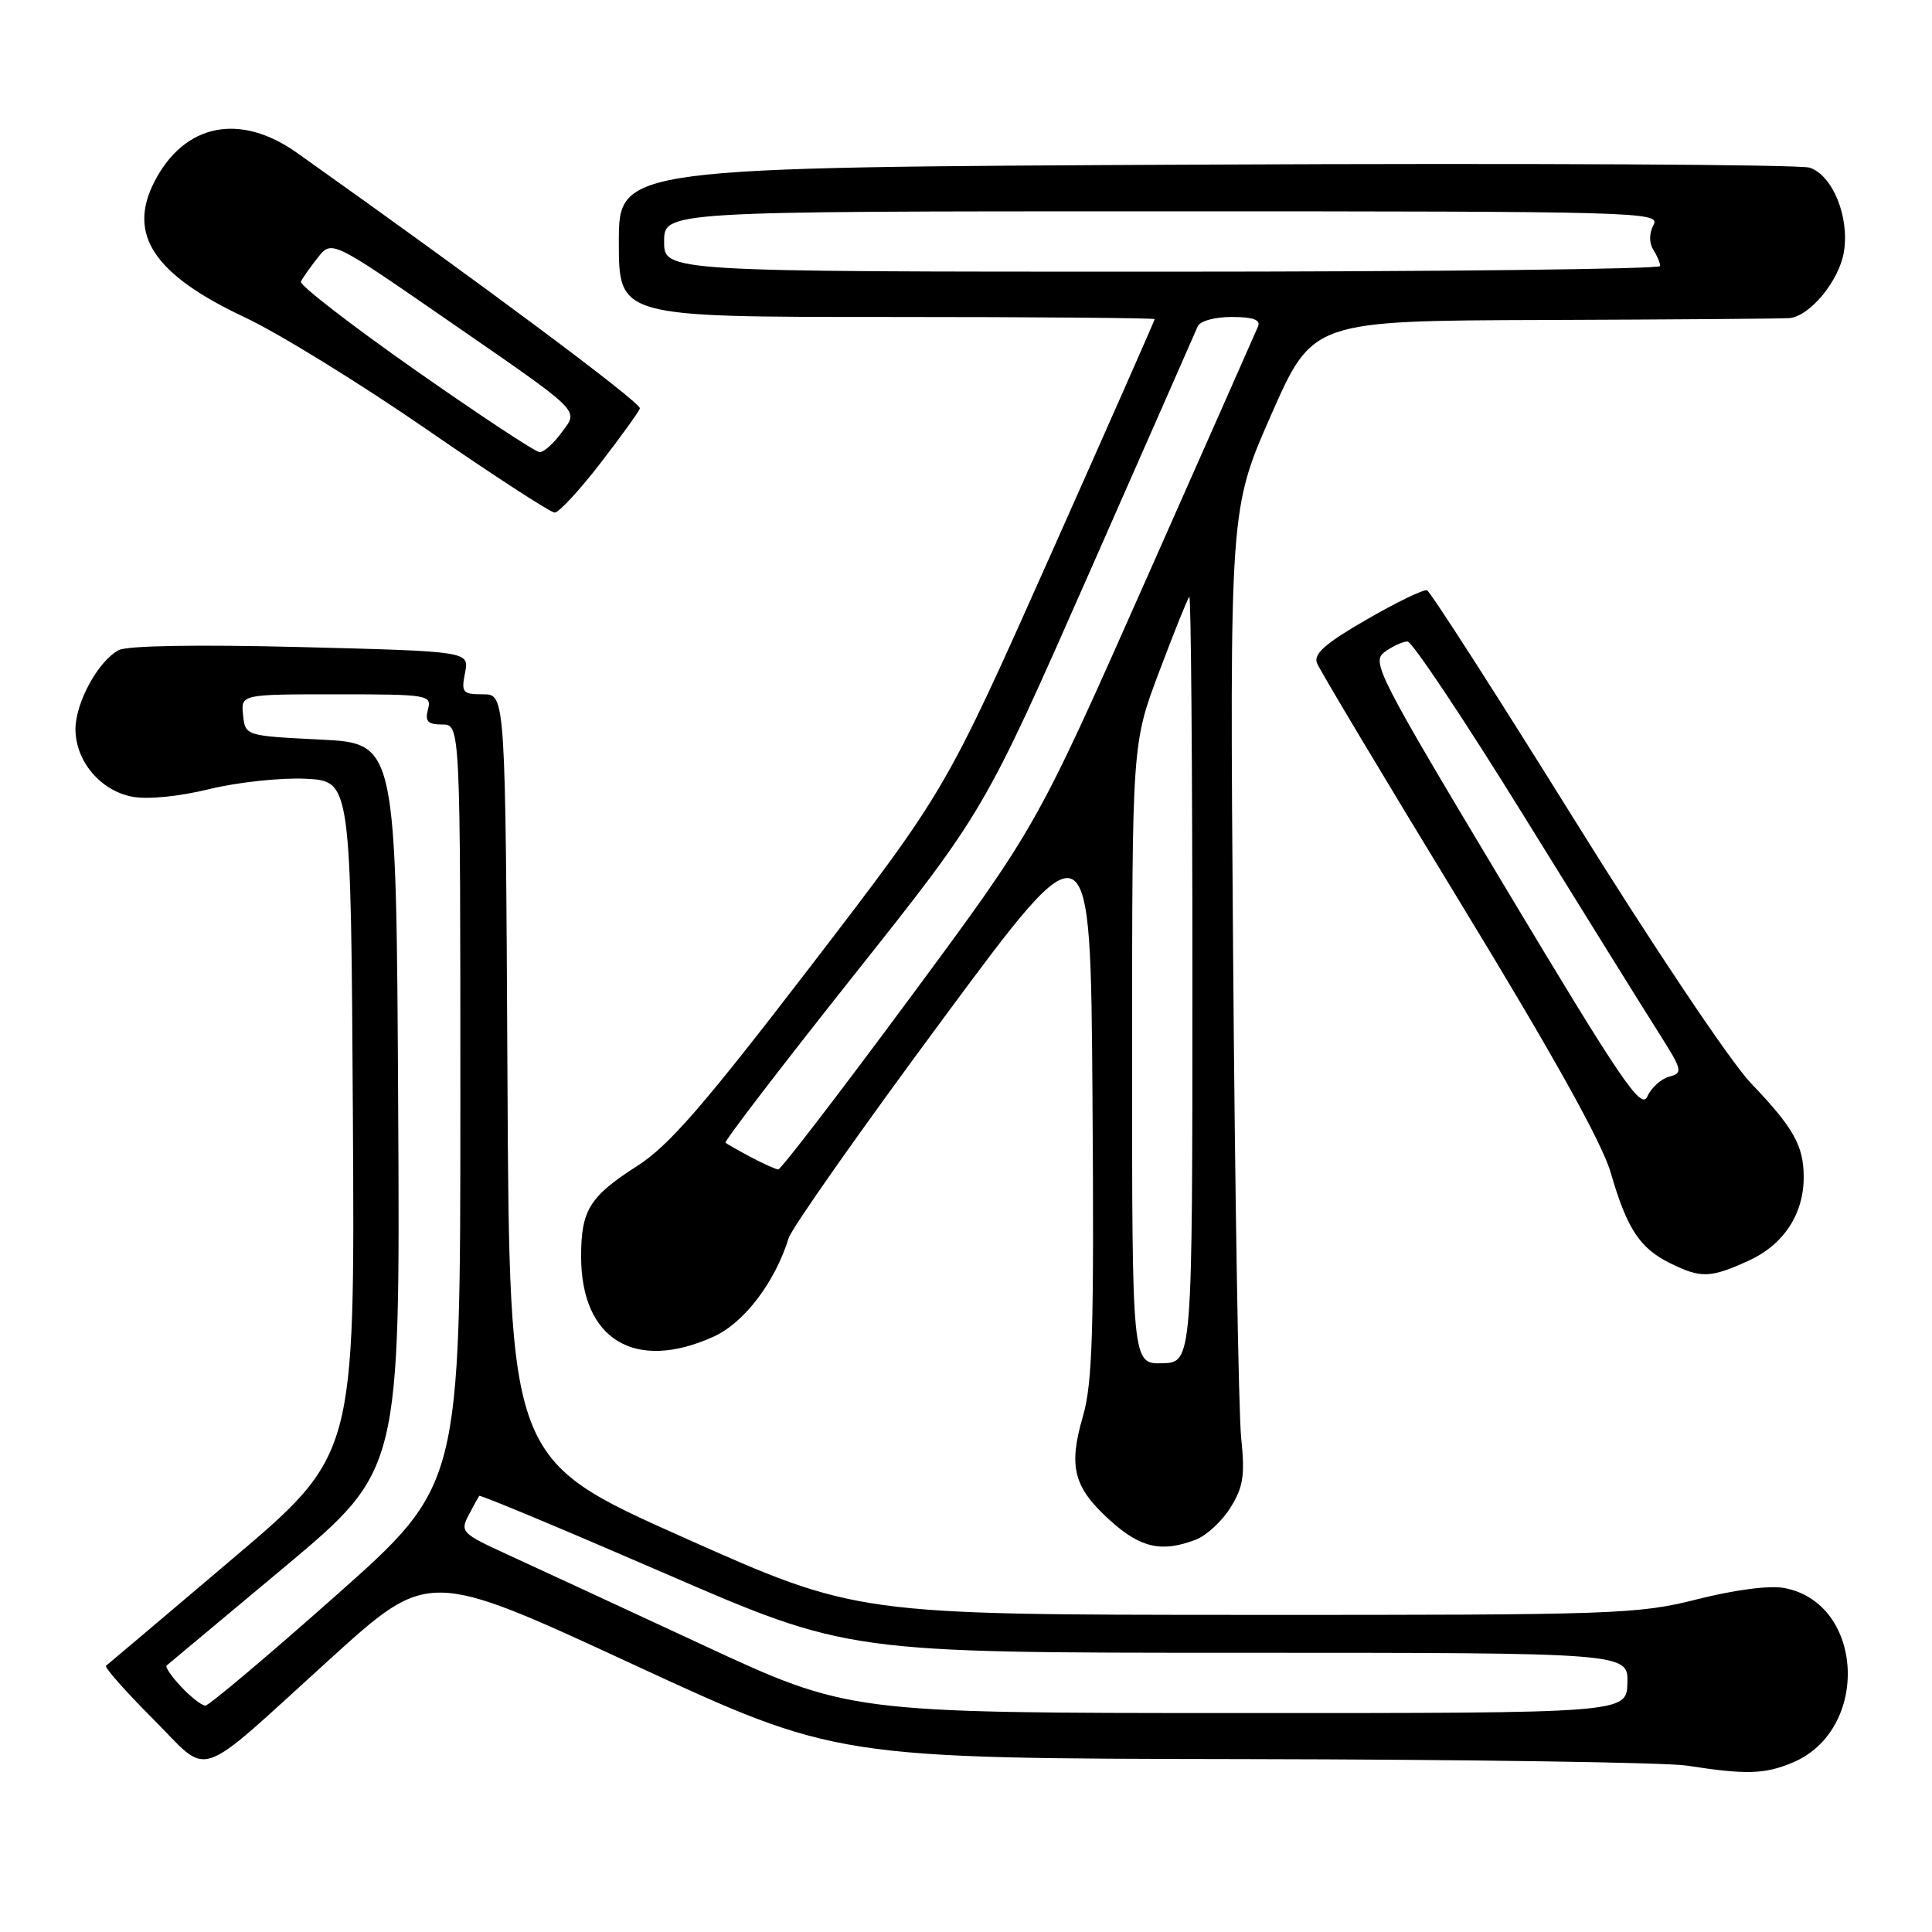 <?xml version="1.0" encoding="UTF-8" standalone="no"?>
<!DOCTYPE svg PUBLIC "-//W3C//DTD SVG 1.1//EN" "http://www.w3.org/Graphics/SVG/1.1/DTD/svg11.dtd" >
<svg xmlns="http://www.w3.org/2000/svg" xmlns:xlink="http://www.w3.org/1999/xlink" version="1.1" viewBox="0 0 256 256">
 <g >
 <path fill="currentColor"
d=" M 237.51 233.56 C 247.84 229.25 247.05 212.41 236.43 210.42 C 234.48 210.05 229.88 210.65 224.90 211.91 C 217.02 213.90 214.13 214.00 165.06 213.98 C 113.50 213.96 113.50 213.96 90.50 203.69 C 67.50 193.42 67.50 193.42 67.24 142.71 C 66.98 92.00 66.98 92.00 64.02 92.00 C 61.29 92.00 61.10 91.77 61.62 89.15 C 62.19 86.31 62.19 86.31 39.86 85.74 C 26.12 85.39 16.84 85.55 15.72 86.15 C 13.00 87.61 10.01 93.08 10.00 96.62 C 10.00 100.84 13.31 104.78 17.54 105.57 C 19.58 105.96 23.75 105.54 27.78 104.55 C 31.52 103.64 37.26 103.03 40.54 103.19 C 46.50 103.50 46.50 103.50 46.76 148.15 C 47.02 192.81 47.02 192.81 30.76 206.59 C 21.82 214.17 14.30 220.53 14.05 220.72 C 13.80 220.91 16.58 224.06 20.22 227.71 C 28.05 235.53 25.44 236.41 43.82 219.75 C 56.78 208.00 56.78 208.00 83.80 220.50 C 110.81 233.00 110.81 233.00 164.66 233.09 C 194.27 233.14 220.75 233.53 223.50 233.95 C 231.34 235.17 233.81 235.11 237.51 233.56 Z  M 158.43 204.02 C 159.84 203.49 161.92 201.58 163.04 199.77 C 164.74 197.04 164.98 195.51 164.46 190.50 C 164.12 187.20 163.63 158.17 163.39 125.98 C 162.94 67.46 162.94 67.46 168.43 54.98 C 173.93 42.50 173.93 42.50 204.71 42.40 C 221.65 42.34 236.23 42.23 237.11 42.15 C 239.84 41.90 243.71 37.18 244.33 33.36 C 245.08 28.74 242.84 23.24 239.80 22.22 C 238.53 21.79 202.51 21.61 159.75 21.81 C 82.00 22.17 82.00 22.17 82.00 32.08 C 82.00 42.00 82.00 42.00 117.50 42.00 C 137.03 42.00 153.00 42.13 153.00 42.29 C 153.00 42.45 146.77 56.56 139.16 73.64 C 125.32 104.69 125.32 104.69 107.50 127.92 C 93.20 146.55 88.63 151.82 84.40 154.52 C 78.13 158.53 77.00 160.36 77.00 166.48 C 77.00 177.52 84.15 181.84 94.58 177.10 C 98.61 175.27 102.69 169.90 104.50 164.06 C 104.91 162.72 114.08 149.69 124.88 135.10 C 144.50 108.58 144.50 108.58 144.76 145.49 C 144.98 176.29 144.77 183.28 143.49 187.68 C 141.54 194.39 142.25 197.09 147.11 201.48 C 151.13 205.11 153.92 205.74 158.43 204.02 Z  M 231.68 167.06 C 236.32 164.95 239.00 160.90 239.00 155.98 C 239.00 151.81 237.66 149.43 231.98 143.50 C 229.31 140.71 218.96 125.26 208.54 108.50 C 198.27 92.00 189.52 78.37 189.09 78.22 C 188.65 78.06 185.05 79.80 181.09 82.09 C 175.67 85.21 174.03 86.64 174.50 87.85 C 174.84 88.73 183.35 102.97 193.42 119.48 C 205.78 139.75 212.28 151.41 213.43 155.39 C 215.58 162.81 217.27 165.39 221.30 167.38 C 225.40 169.40 226.60 169.36 231.68 167.06 Z  M 79.50 61.45 C 82.25 57.89 84.63 54.59 84.79 54.12 C 85.03 53.42 63.80 37.59 39.35 20.25 C 31.81 14.89 24.44 16.37 20.48 24.04 C 16.84 31.07 20.38 36.39 32.46 42.06 C 36.88 44.13 47.70 50.80 56.50 56.87 C 65.30 62.95 72.95 67.92 73.50 67.92 C 74.05 67.92 76.75 65.01 79.50 61.45 Z  M 93.00 217.91 C 82.28 212.93 70.66 207.55 67.19 205.96 C 61.21 203.22 60.95 202.96 62.08 200.79 C 62.74 199.53 63.38 198.37 63.51 198.21 C 63.64 198.05 74.68 202.66 88.05 208.46 C 112.35 219.00 112.35 219.00 164.05 219.00 C 215.74 219.00 215.74 219.00 215.64 223.00 C 215.53 227.00 215.53 227.00 164.02 226.99 C 112.50 226.98 112.50 226.98 93.00 217.91 Z  M 24.00 223.50 C 22.71 222.13 21.85 220.86 22.08 220.69 C 22.31 220.51 29.37 214.61 37.76 207.59 C 53.02 194.81 53.02 194.81 52.76 146.65 C 52.50 98.50 52.50 98.50 42.50 98.00 C 32.50 97.50 32.50 97.50 32.21 94.75 C 31.92 92.00 31.92 92.00 44.58 92.00 C 56.74 92.00 57.21 92.08 56.71 94.00 C 56.29 95.59 56.68 96.00 58.59 96.00 C 61.00 96.00 61.00 96.00 61.00 146.39 C 61.00 196.79 61.00 196.79 44.54 211.39 C 35.48 219.43 27.68 226.00 27.21 226.00 C 26.74 226.00 25.29 224.88 24.00 223.50 Z  M 150.01 139.62 C 150.01 98.50 150.01 98.50 153.60 89.00 C 155.56 83.78 157.36 79.31 157.59 79.08 C 157.81 78.85 158.00 101.59 158.00 129.60 C 158.00 180.53 158.00 180.53 154.00 180.64 C 150.00 180.74 150.00 180.74 150.01 139.62 Z  M 99.50 153.33 C 97.85 152.45 96.33 151.59 96.13 151.42 C 95.93 151.24 103.56 141.29 113.08 129.30 C 130.40 107.50 130.40 107.50 144.29 76.00 C 151.93 58.67 158.41 43.94 158.70 43.25 C 158.99 42.54 160.96 42.00 163.21 42.00 C 166.02 42.00 167.06 42.37 166.70 43.25 C 166.41 43.94 159.68 59.15 151.75 77.04 C 137.32 109.59 137.32 109.59 120.53 132.29 C 111.29 144.78 103.46 154.98 103.12 154.96 C 102.78 154.94 101.15 154.20 99.50 153.33 Z  M 88.00 32.00 C 88.00 28.00 88.00 28.00 154.04 28.00 C 217.37 28.00 220.03 28.07 219.10 29.80 C 218.52 30.91 218.50 32.17 219.05 33.05 C 219.56 33.85 219.98 34.84 219.98 35.25 C 219.99 35.66 190.30 36.00 154.00 36.00 C 88.00 36.00 88.00 36.00 88.00 32.00 Z  M 199.46 117.59 C 182.53 89.35 181.68 87.70 183.48 86.39 C 184.53 85.62 185.89 85.00 186.50 85.00 C 187.11 85.00 194.09 95.46 202.00 108.25 C 209.92 121.04 217.91 133.90 219.77 136.82 C 222.94 141.81 223.03 142.18 221.19 142.66 C 220.11 142.94 218.80 144.13 218.28 145.29 C 217.47 147.12 214.89 143.33 199.46 117.59 Z  M 55.00 49.02 C 46.47 43.03 39.67 37.77 39.87 37.32 C 40.08 36.87 41.08 35.44 42.09 34.16 C 43.94 31.81 43.94 31.81 58.72 42.02 C 77.57 55.05 76.69 54.19 74.37 57.37 C 73.34 58.78 72.05 59.93 71.50 59.91 C 70.95 59.90 63.53 55.00 55.00 49.02 Z "/>
</g>
</svg>
